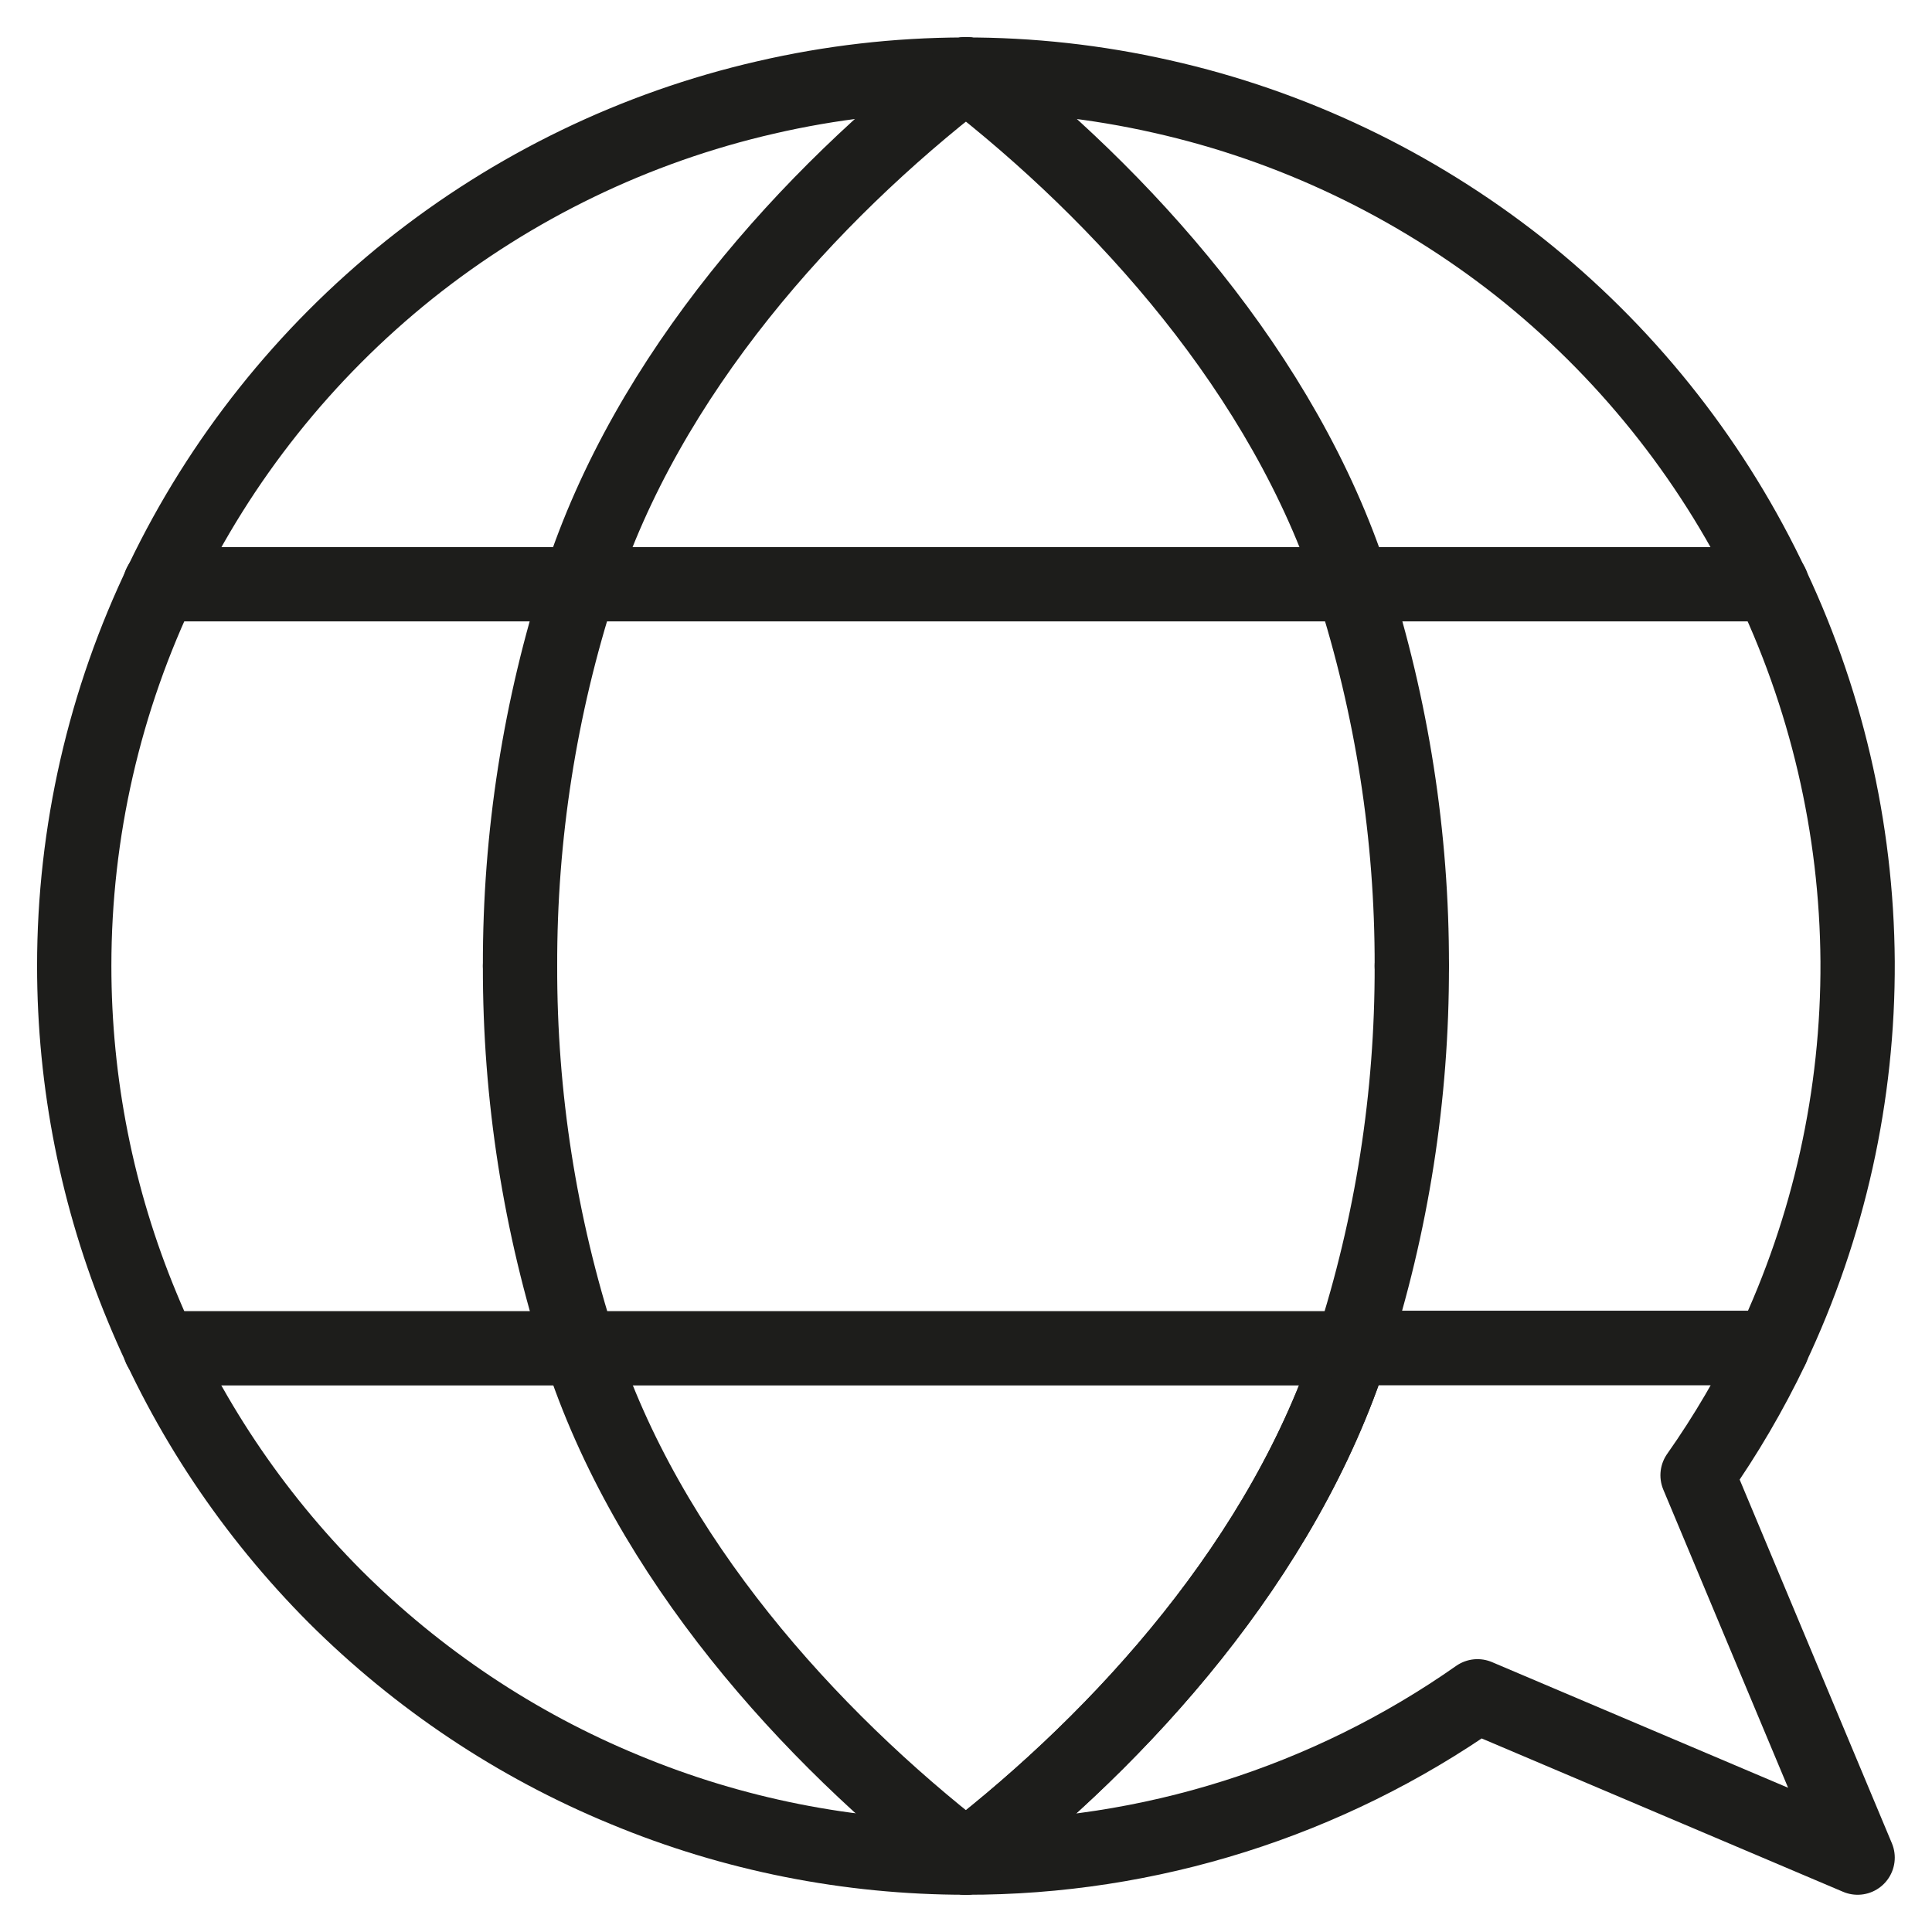 <svg xmlns="http://www.w3.org/2000/svg" xmlns:xlink="http://www.w3.org/1999/xlink" width="24px" height="24px" viewBox="0 0 24 24" version="1.1">
    <g id="surface1">
        <path style="fill:none;stroke-width:1;stroke-linecap:round;stroke-linejoin:round;stroke:rgb(11.373%,11.373%,10.588%);stroke-opacity:1;stroke-miterlimit:4;" d="M 13 25.001 C 15.463 25.006 17.871 24.244 19.885 22.83 L 25.001 25.001 L 22.847 19.855 C 23.228 19.314 23.562 18.743 23.85 18.142 L 18.197 18.142 C 17.287 20.968 15.103 23.372 13 25.001 Z M 13 25.001 " transform="matrix(0.923,0,0,0.923,0,0)"/>
        <path style="fill:none;stroke-width:1;stroke-linecap:round;stroke-linejoin:round;stroke:rgb(11.373%,11.373%,10.588%);stroke-opacity:1;stroke-miterlimit:4;" d="M 0.999 13 C 0.999 14.574 1.308 16.136 1.913 17.591 C 2.514 19.051 3.398 20.372 4.511 21.489 C 5.628 22.602 6.949 23.486 8.409 24.087 C 9.864 24.692 11.426 25.001 13 25.001 C 15.103 23.372 17.287 20.968 18.197 18.142 L 23.846 18.142 C 24.616 16.517 25.01 14.739 25.001 12.941 C 24.989 11.138 24.574 9.365 23.787 7.748 C 23 6.132 21.857 4.71 20.448 3.593 C 19.035 2.48 17.393 1.693 15.636 1.299 C 13.88 0.901 12.056 0.906 10.304 1.312 C 8.552 1.714 6.91 2.509 5.506 3.631 C 4.101 4.757 2.966 6.183 2.188 7.803 C 1.405 9.424 0.999 11.201 0.999 13 Z M 0.999 13 " transform="matrix(0.923,0,0,0.923,0,0)"/>
        <path style="fill:none;stroke-width:1;stroke-linecap:round;stroke-linejoin:round;stroke:rgb(11.373%,11.373%,10.588%);stroke-opacity:1;stroke-miterlimit:4;" d="M 23.846 7.863 L 2.154 7.863 " transform="matrix(0.923,0,0,0.923,0,0)"/>
        <path style="fill:none;stroke-width:1;stroke-linecap:round;stroke-linejoin:round;stroke:rgb(11.373%,11.373%,10.588%);stroke-opacity:1;stroke-miterlimit:4;" d="M 2.154 18.146 L 18.197 18.146 " transform="matrix(0.923,0,0,0.923,0,0)"/>
        <path style="fill:none;stroke-width:1;stroke-linecap:round;stroke-linejoin:round;stroke:rgb(11.373%,11.373%,10.588%);stroke-opacity:1;stroke-miterlimit:4;" d="M 19.001 13 C 19.005 14.748 18.734 16.483 18.197 18.142 " transform="matrix(0.923,0,0,0.923,0,0)"/>
        <path style="fill:none;stroke-width:1;stroke-linecap:round;stroke-linejoin:round;stroke:rgb(11.373%,11.373%,10.588%);stroke-opacity:1;stroke-miterlimit:4;" d="M 19.001 13 C 19.005 11.257 18.734 9.517 18.201 7.858 C 17.287 5.036 15.103 2.628 13 0.999 " transform="matrix(0.923,0,0,0.923,0,0)"/>
        <path style="fill:none;stroke-width:1;stroke-linecap:round;stroke-linejoin:round;stroke:rgb(11.373%,11.373%,10.588%);stroke-opacity:1;stroke-miterlimit:4;" d="M 13 25.001 C 10.901 23.372 8.713 20.968 7.803 18.142 C 7.266 16.483 6.995 14.748 6.999 13 " transform="matrix(0.923,0,0,0.923,0,0)"/>
        <path style="fill:none;stroke-width:1;stroke-linecap:round;stroke-linejoin:round;stroke:rgb(11.373%,11.373%,10.588%);stroke-opacity:1;stroke-miterlimit:4;" d="M 6.999 13 C 6.995 11.252 7.266 9.517 7.803 7.858 C 8.713 5.032 10.893 2.628 13 0.999 " transform="matrix(0.923,0,0,0.923,0,0)"/>
    </g>
</svg>